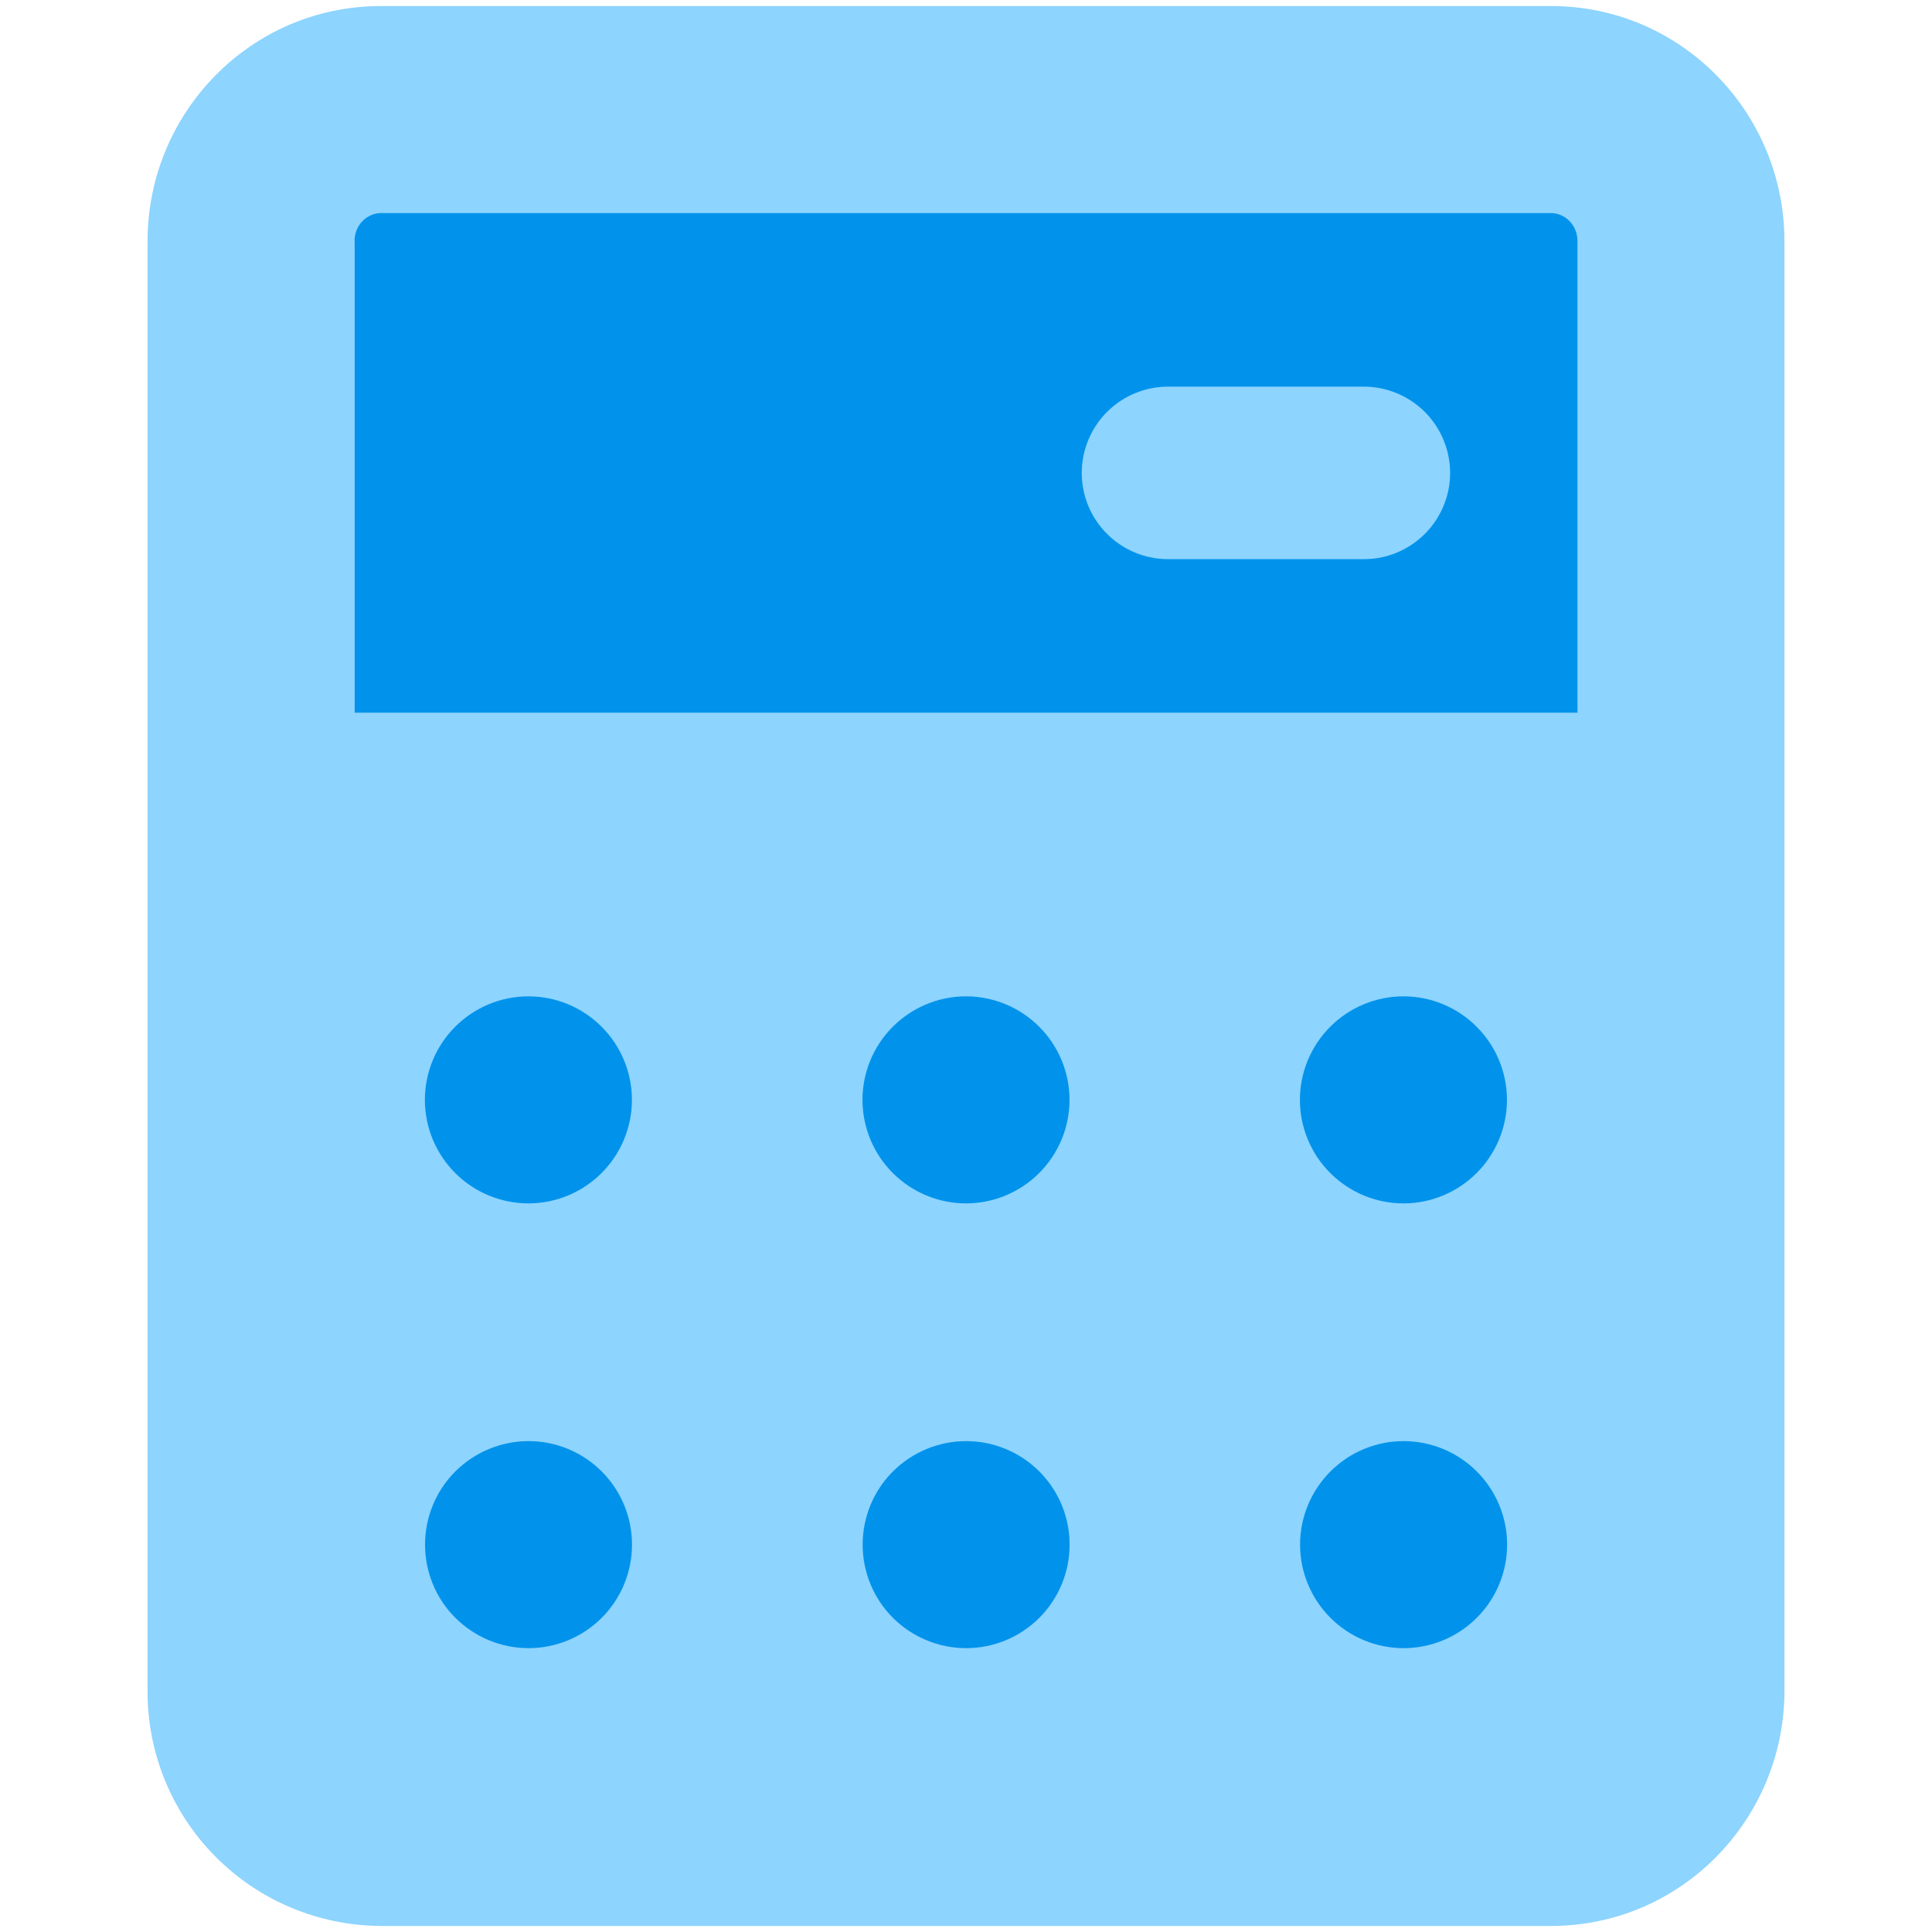 <svg width="24" height="24" viewBox="0 0 24 24" fill="none" xmlns="http://www.w3.org/2000/svg">
<path d="M1.833 2.997C1.833 1.399 3.115 0.075 4.733 0.075H19.267C20.885 0.075 22.167 1.399 22.167 2.997V21.003C22.167 22.599 20.885 23.925 19.267 23.925H4.733C4.351 23.923 3.973 23.847 3.62 23.699C3.267 23.552 2.947 23.336 2.678 23.065C2.408 22.794 2.195 22.472 2.05 22.118C1.905 21.765 1.831 21.386 1.833 21.003V2.997Z" fill="#8DD4FE"/>
<path fill-rule="evenodd" clip-rule="evenodd" d="M4.404 2.997C4.404 2.787 4.567 2.647 4.733 2.647H19.267C19.433 2.647 19.596 2.787 19.596 2.997V8.853H4.406V2.997H4.404ZM14.51 4.803C14.226 4.803 13.953 4.916 13.752 5.117C13.551 5.318 13.438 5.591 13.438 5.875C13.438 6.159 13.551 6.432 13.752 6.632C13.953 6.833 14.226 6.946 14.51 6.946H16.942C17.083 6.946 17.222 6.919 17.352 6.865C17.482 6.811 17.6 6.732 17.7 6.632C17.799 6.533 17.878 6.415 17.932 6.285C17.986 6.155 18.014 6.016 18.014 5.875C18.014 5.734 17.986 5.595 17.932 5.465C17.878 5.335 17.799 5.217 17.7 5.117C17.6 5.018 17.482 4.939 17.352 4.885C17.222 4.831 17.083 4.803 16.942 4.803H14.51Z" fill="#0193EB"/>
<path fill-rule="evenodd" clip-rule="evenodd" d="M6.564 14.949C6.905 14.949 7.232 14.813 7.473 14.572C7.714 14.331 7.85 14.004 7.85 13.663C7.85 13.322 7.714 12.995 7.473 12.754C7.232 12.513 6.905 12.377 6.564 12.377C6.223 12.377 5.896 12.513 5.655 12.754C5.414 12.995 5.278 13.322 5.278 13.663C5.278 14.004 5.414 14.331 5.655 14.572C5.896 14.813 6.223 14.949 6.564 14.949ZM12 14.949C12.341 14.949 12.668 14.813 12.909 14.572C13.15 14.331 13.286 14.004 13.286 13.663C13.286 13.322 13.15 12.995 12.909 12.754C12.668 12.513 12.341 12.377 12 12.377C11.659 12.377 11.332 12.513 11.091 12.754C10.85 12.995 10.714 13.322 10.714 13.663C10.714 14.004 10.85 14.331 11.091 14.572C11.332 14.813 11.659 14.949 12 14.949ZM18.72 13.663C18.72 14.004 18.584 14.331 18.343 14.572C18.102 14.813 17.775 14.949 17.434 14.949C17.093 14.949 16.766 14.813 16.525 14.572C16.284 14.331 16.148 14.004 16.148 13.663C16.148 13.322 16.284 12.995 16.525 12.754C16.766 12.513 17.093 12.377 17.434 12.377C17.775 12.377 18.102 12.513 18.343 12.754C18.584 12.995 18.72 13.322 18.72 13.663ZM6.566 20.474C6.907 20.474 7.234 20.338 7.475 20.097C7.716 19.856 7.851 19.529 7.851 19.188C7.851 18.847 7.716 18.52 7.475 18.279C7.234 18.038 6.907 17.902 6.566 17.902C6.225 17.902 5.898 18.038 5.656 18.279C5.415 18.52 5.28 18.847 5.28 19.188C5.28 19.529 5.415 19.856 5.656 20.097C5.898 20.338 6.225 20.474 6.566 20.474ZM13.287 19.188C13.287 19.529 13.152 19.856 12.911 20.097C12.67 20.338 12.343 20.474 12.002 20.474C11.661 20.474 11.334 20.338 11.092 20.097C10.851 19.856 10.716 19.529 10.716 19.188C10.716 18.847 10.851 18.52 11.092 18.279C11.334 18.038 11.661 17.902 12.002 17.902C12.343 17.902 12.67 18.038 12.911 18.279C13.152 18.52 13.287 18.847 13.287 19.188ZM17.436 20.474C17.777 20.474 18.104 20.338 18.345 20.097C18.586 19.856 18.722 19.529 18.722 19.188C18.722 18.847 18.586 18.52 18.345 18.279C18.104 18.038 17.777 17.902 17.436 17.902C17.095 17.902 16.768 18.038 16.527 18.279C16.286 18.52 16.15 18.847 16.15 19.188C16.15 19.529 16.286 19.856 16.527 20.097C16.768 20.338 17.095 20.474 17.436 20.474Z" fill="#0193EB"/>
</svg>
